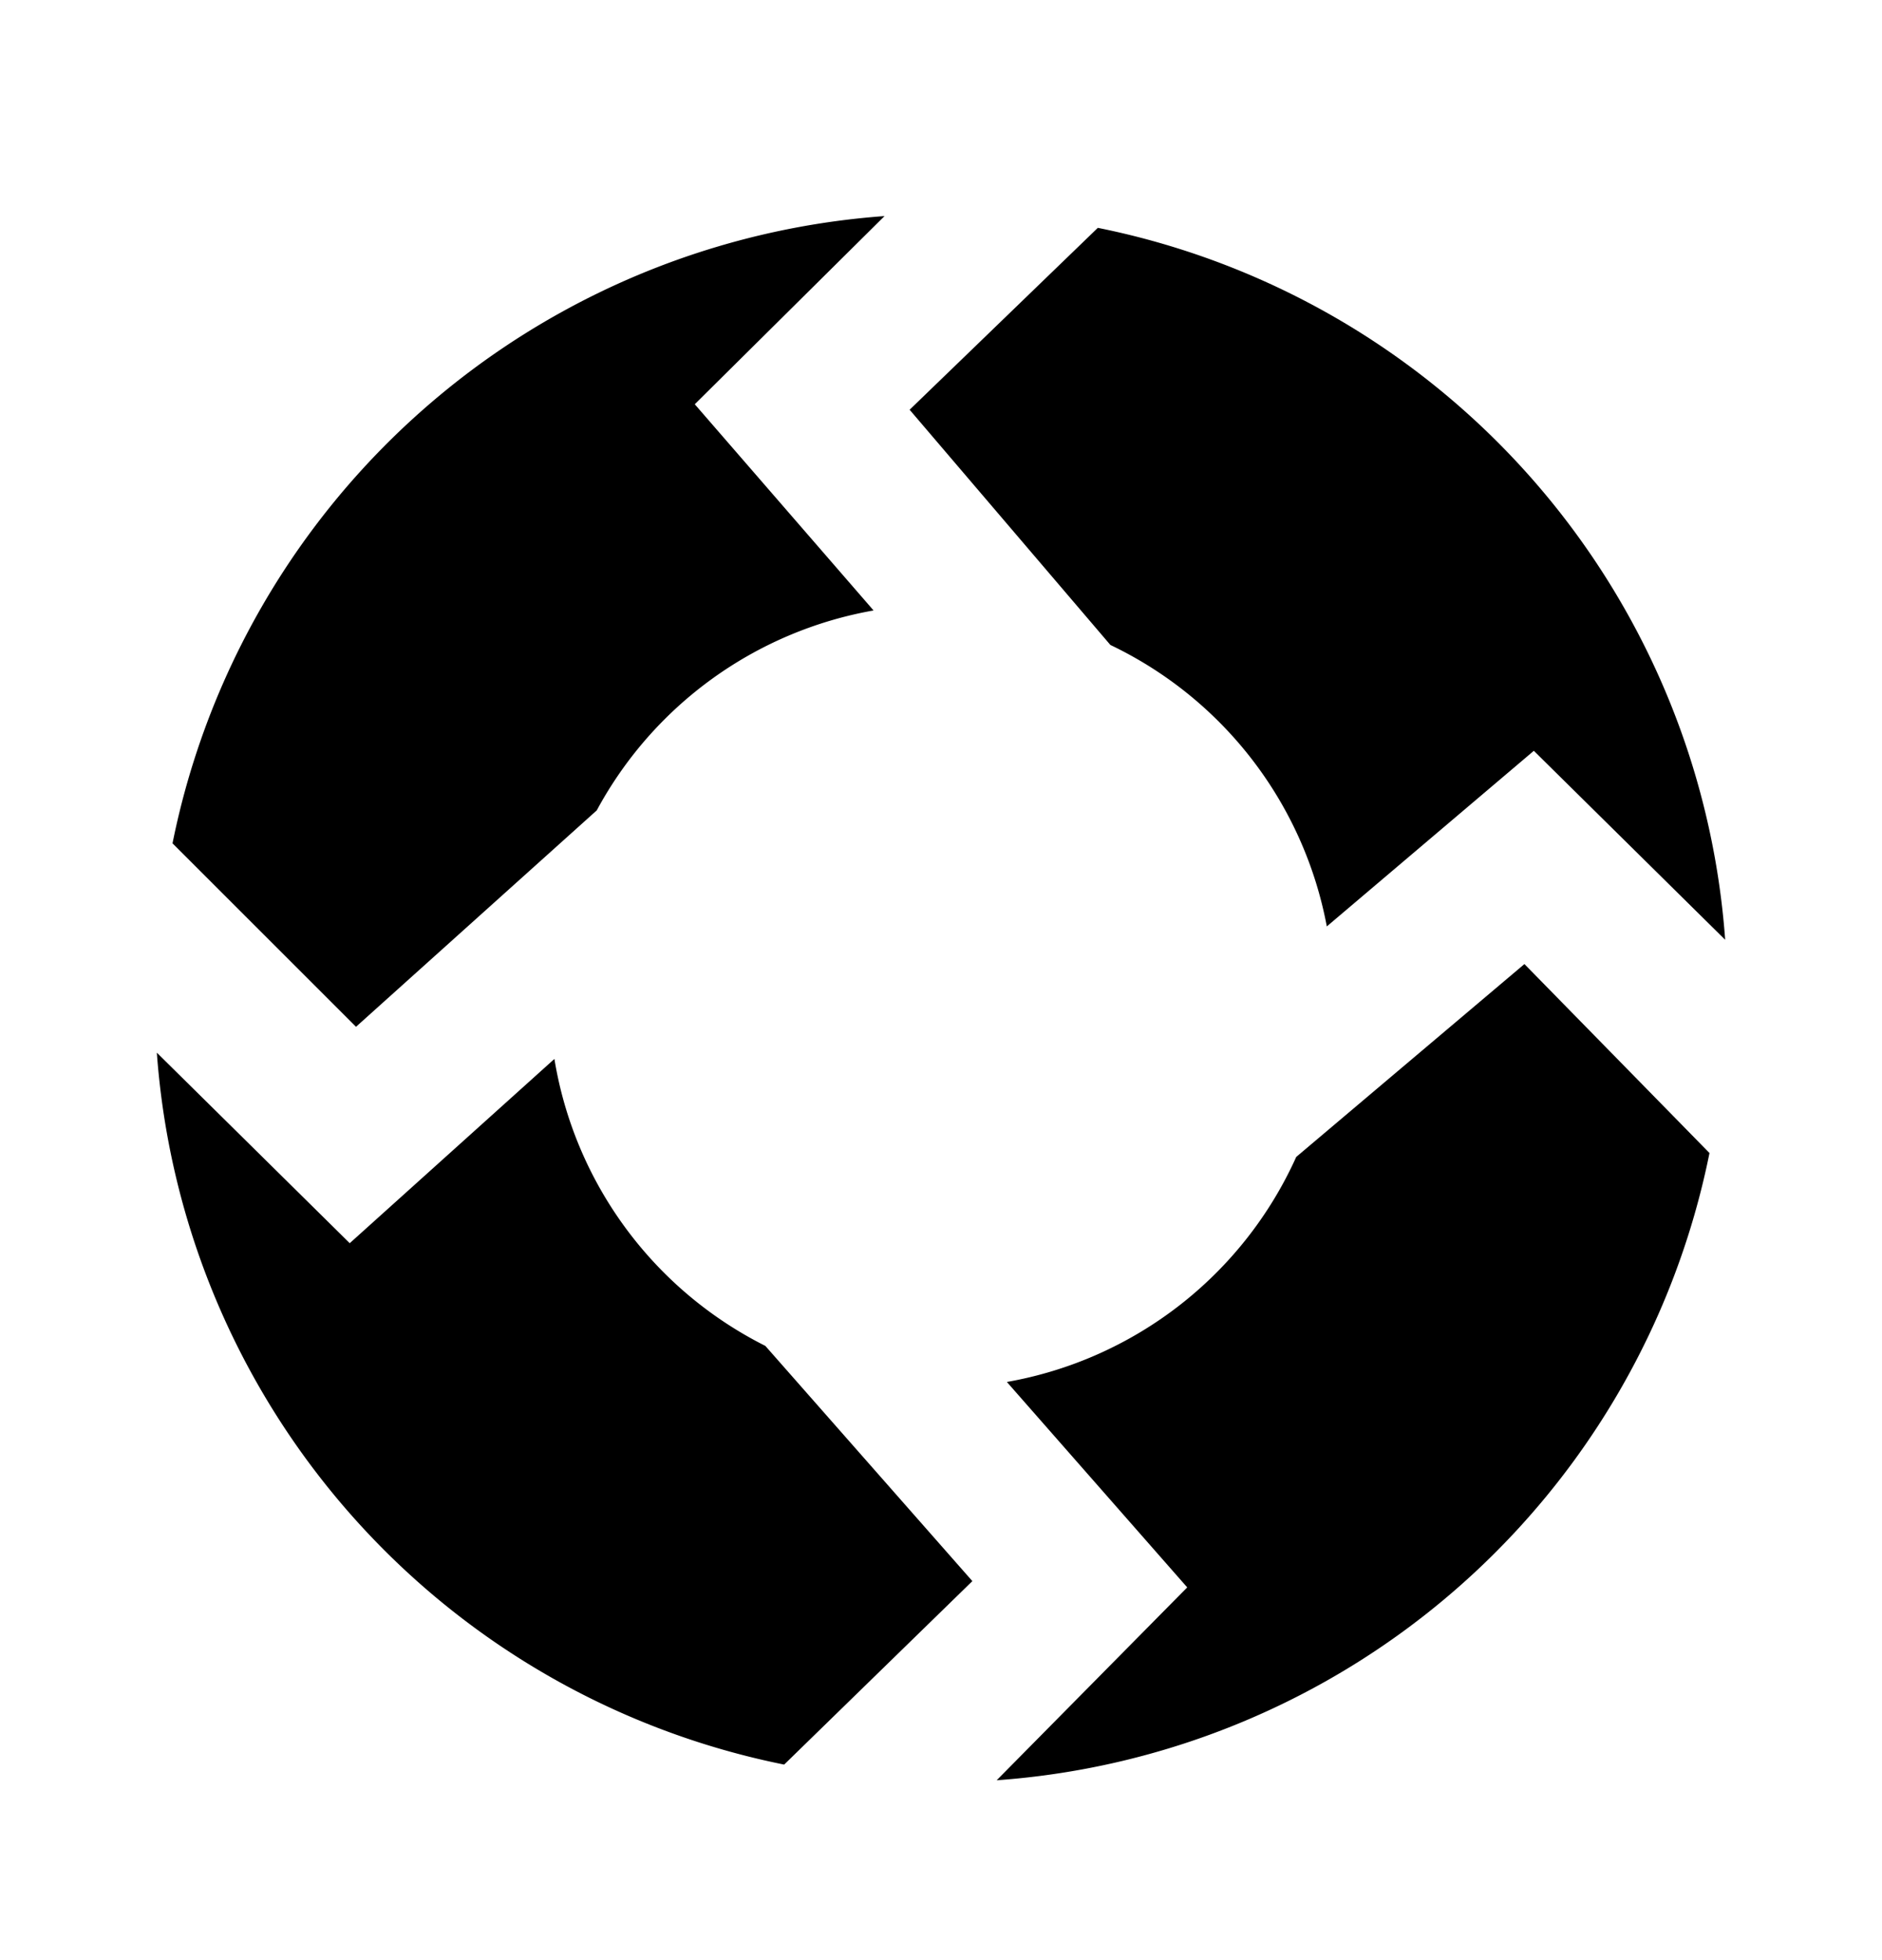<svg xmlns="http://www.w3.org/2000/svg" width="24" height="25" fill="currentColor" viewBox="0 0 24 25">
  <path d="M2.2 10.756a10 10 0 0 1 9.08-8l-2.42 2.4 2.28 2.63a5 5 0 0 0-3.53 2.55l-3.07 2.76-2.34-2.34Zm17.24 1.54-2.91 2.46a5 5 0 0 1-3.69 2.87l2.3 2.62-2.43 2.46a10 10 0 0 0 9.09-8l-2.36-2.41ZM14 2.906a10 10 0 0 1 8 9.08l-2.44-2.41-2.64 2.24a5 5 0 0 0-2.76-3.59l-2.56-3 2.4-2.32Zm-1.6 17.26-2.64-3a4.999 4.999 0 0 1-2.69-3.66l-2.61 2.35L2 13.426a10 10 0 0 0 8 9.08l2.4-2.34Z"/>
</svg>
